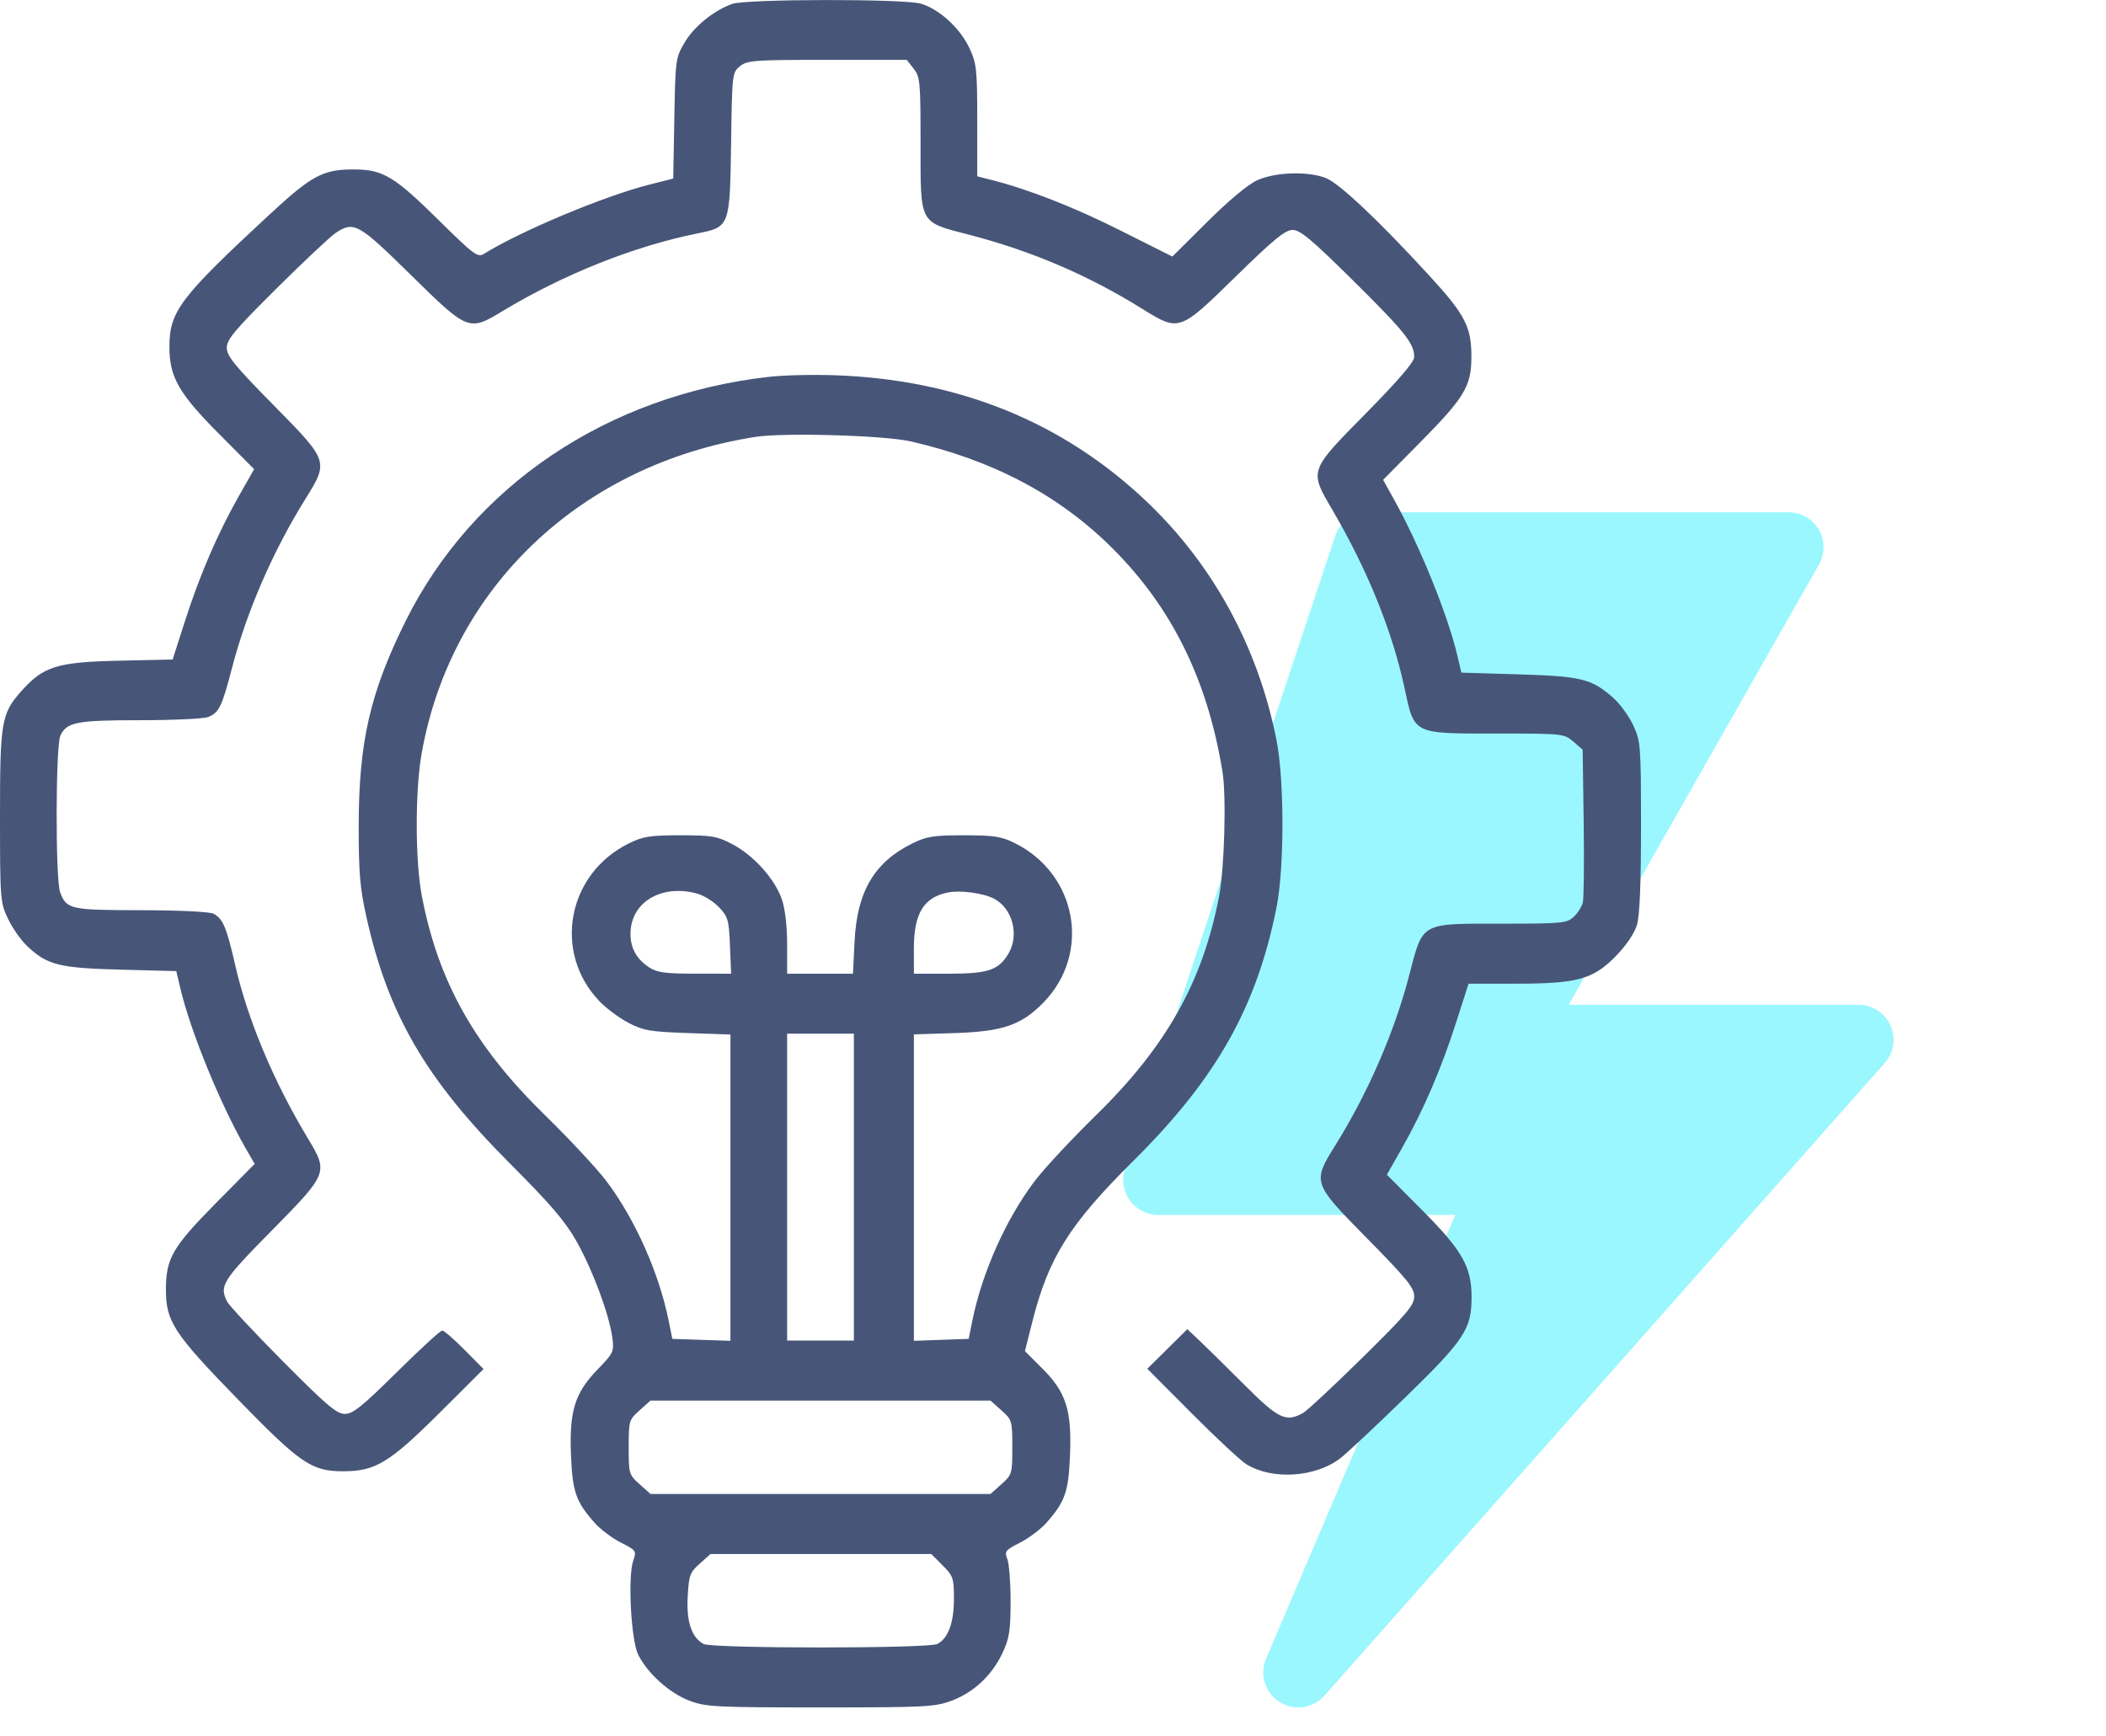 <svg width="74" height="61" viewBox="0 0 74 61" fill="none" xmlns="http://www.w3.org/2000/svg">
<g clip-path="url(#clip0_1233:688)">
<path d="M65.305 35.31H55.121L63.912 19.843C64.13 19.462 64.129 18.994 63.909 18.615C63.688 18.235 63.283 18.002 62.844 18.002H48.078C47.549 18.002 47.079 18.341 46.912 18.843L39.529 41.074C39.403 41.448 39.466 41.862 39.697 42.182C39.929 42.504 40.3 42.693 40.696 42.693H51.134L44.487 58.287C44.249 58.841 44.449 59.487 44.958 59.81C45.459 60.13 46.132 60.046 46.537 59.589L66.224 37.358C66.546 36.997 66.626 36.478 66.427 36.038C66.229 35.595 65.789 35.31 65.305 35.31Z" fill="#07EBFE" fill-opacity="0.4"/>
</g>
<path fill-rule="evenodd" clip-rule="evenodd" d="M25.725 0.138C25.083 0.366 24.386 0.932 24.057 1.492C23.739 2.033 23.731 2.092 23.694 4.16L23.656 6.275L22.815 6.488C21.23 6.889 18.281 8.124 17.004 8.922C16.785 9.058 16.649 8.956 15.377 7.7C13.878 6.219 13.46 5.966 12.498 5.955C11.358 5.941 10.977 6.142 9.441 7.566C6.316 10.464 5.953 10.946 5.953 12.193C5.953 13.249 6.281 13.825 7.692 15.243L8.929 16.487L8.388 17.441C7.649 18.744 7.019 20.206 6.501 21.82L6.066 23.176L4.175 23.218C1.988 23.267 1.515 23.417 0.724 24.316C0.047 25.085 -0.001 25.379 2.39976e-05 28.722C0.001 31.607 0.01 31.715 0.279 32.283C0.431 32.605 0.734 33.038 0.951 33.244C1.657 33.913 2.076 34.019 4.239 34.075L6.194 34.126L6.336 34.728C6.692 36.235 7.734 38.791 8.627 40.343L8.948 40.901L7.582 42.284C6.061 43.825 5.831 44.222 5.83 45.313C5.829 46.438 6.099 46.851 8.334 49.151C10.556 51.436 10.946 51.703 12.059 51.703C13.19 51.703 13.684 51.404 15.439 49.656L16.991 48.11L16.322 47.434C15.954 47.062 15.601 46.757 15.537 46.757C15.474 46.757 14.756 47.416 13.941 48.222C12.725 49.426 12.4 49.687 12.118 49.687C11.831 49.687 11.476 49.386 9.943 47.841C8.935 46.826 8.052 45.88 7.981 45.739C7.7 45.185 7.814 45.003 9.551 43.241C11.523 41.24 11.539 41.201 10.829 40.023C9.615 38.01 8.703 35.836 8.263 33.909C7.963 32.592 7.834 32.286 7.505 32.11C7.374 32.04 6.309 31.988 4.958 31.986C2.458 31.982 2.341 31.956 2.113 31.357C1.945 30.915 1.952 26.227 2.121 25.855C2.339 25.377 2.684 25.309 4.919 25.309C6.072 25.309 7.148 25.259 7.309 25.198C7.692 25.052 7.798 24.836 8.149 23.485C8.666 21.497 9.586 19.375 10.727 17.541C11.556 16.211 11.555 16.209 9.609 14.234C8.244 12.848 7.969 12.509 7.969 12.22C7.969 11.929 8.248 11.596 9.715 10.139C10.675 9.186 11.612 8.306 11.795 8.185C12.438 7.761 12.591 7.847 14.44 9.666C16.439 11.633 16.477 11.648 17.645 10.941C19.784 9.646 22.274 8.652 24.508 8.203C25.642 7.975 25.646 7.964 25.689 5.052C25.724 2.585 25.728 2.548 26.001 2.327C26.256 2.121 26.497 2.103 29.069 2.103H31.861L32.103 2.412C32.331 2.701 32.346 2.872 32.346 5.033C32.346 7.917 32.278 7.789 34.068 8.253C36.237 8.816 38.237 9.671 40.115 10.84C41.437 11.663 41.433 11.664 43.418 9.721C44.764 8.404 45.159 8.081 45.422 8.081C45.687 8.081 46.093 8.421 47.554 9.868C49.368 11.663 49.692 12.07 49.692 12.546C49.692 12.719 49.141 13.362 47.993 14.527C45.988 16.56 46 16.526 46.815 17.915C48.053 20.03 48.924 22.18 49.353 24.186C49.702 25.815 49.628 25.778 52.564 25.778C54.92 25.778 54.958 25.782 55.282 26.061L55.611 26.343L55.647 28.898C55.667 30.303 55.653 31.572 55.616 31.718C55.58 31.864 55.435 32.09 55.294 32.221C55.057 32.442 54.887 32.459 52.829 32.459C49.863 32.459 50.012 32.376 49.505 34.315C48.992 36.278 48.066 38.407 46.933 40.227C46.105 41.557 46.106 41.558 48.051 43.534C49.441 44.945 49.692 45.255 49.692 45.559C49.692 45.867 49.434 46.172 47.867 47.715C46.864 48.703 45.927 49.575 45.787 49.654C45.184 49.99 44.925 49.865 43.722 48.662C43.093 48.033 42.386 47.337 42.15 47.114L41.72 46.709L41.017 47.404L40.314 48.1L41.868 49.661C42.723 50.52 43.587 51.325 43.788 51.451C44.69 52.016 46.208 51.923 47.091 51.25C47.309 51.084 48.335 50.123 49.37 49.116C51.458 47.084 51.708 46.706 51.708 45.585C51.708 44.517 51.384 43.947 49.969 42.525L48.732 41.281L49.273 40.327C50.014 39.022 50.642 37.562 51.163 35.936L51.602 34.568H53.263C55.432 34.568 55.982 34.416 56.785 33.59C57.145 33.221 57.43 32.798 57.518 32.504C57.616 32.177 57.662 31.062 57.661 29.046C57.66 26.177 57.65 26.05 57.386 25.484C57.236 25.162 56.918 24.726 56.68 24.517C55.922 23.851 55.574 23.765 53.363 23.698L51.349 23.637L51.208 23.037C50.872 21.606 49.88 19.161 48.977 17.541L48.599 16.863L49.963 15.482C51.436 13.99 51.69 13.572 51.701 12.61C51.714 11.496 51.505 11.084 50.21 9.672C48.467 7.772 47.083 6.464 46.605 6.264C45.997 6.01 44.825 6.042 44.184 6.33C43.856 6.478 43.191 7.031 42.425 7.792L41.194 9.015L39.378 8.104C37.724 7.274 36.152 6.657 34.837 6.323L34.339 6.196L34.338 4.238C34.337 2.428 34.316 2.234 34.061 1.687C33.738 0.994 33.006 0.322 32.363 0.13C31.775 -0.046 26.223 -0.04 25.725 0.138ZM27.02 13.242C21.334 13.89 16.602 17.078 14.239 21.852C13.004 24.348 12.608 26.08 12.604 29.001C12.602 30.661 12.647 31.198 12.873 32.215C13.637 35.651 14.96 37.923 17.923 40.892C19.351 42.322 19.859 42.916 20.261 43.628C20.823 44.624 21.408 46.197 21.515 47.004C21.581 47.498 21.561 47.543 21.003 48.119C20.198 48.949 20 49.583 20.063 51.133C20.115 52.421 20.233 52.764 20.882 53.502C21.084 53.733 21.503 54.05 21.811 54.206C22.356 54.482 22.369 54.501 22.251 54.84C22.055 55.403 22.172 57.637 22.424 58.146C22.75 58.805 23.53 59.505 24.229 59.767C24.809 59.984 25.143 60.001 28.831 60.001C32.535 60.001 32.85 59.985 33.44 59.764C34.219 59.473 34.865 58.864 35.231 58.077C35.465 57.574 35.509 57.295 35.51 56.287C35.511 55.631 35.46 54.959 35.397 54.794C35.29 54.514 35.321 54.474 35.847 54.208C36.157 54.05 36.577 53.733 36.779 53.502C37.428 52.764 37.546 52.421 37.598 51.133C37.662 49.554 37.461 48.926 36.623 48.089L36.014 47.479L36.275 46.444C36.846 44.186 37.577 43.024 39.836 40.782C42.733 37.909 44.146 35.409 44.85 31.912C45.133 30.504 45.133 27.417 44.85 25.991C44.203 22.731 42.614 19.825 40.264 17.6C37.331 14.824 33.683 13.346 29.373 13.188C28.591 13.159 27.532 13.183 27.02 13.242ZM31.995 15.51C34.892 16.171 37.224 17.406 39.091 19.27C41.18 21.354 42.431 23.895 42.955 27.116C43.095 27.974 43.025 30.509 42.835 31.499C42.258 34.507 40.981 36.777 38.504 39.198C37.647 40.036 36.673 41.083 36.34 41.526C35.343 42.851 34.505 44.731 34.167 46.406L34.037 47.05L33.075 47.084L32.112 47.118V41.734V36.35L33.548 36.304C35.234 36.249 35.886 36.025 36.66 35.235C38.354 33.504 37.848 30.706 35.643 29.62C35.183 29.393 34.914 29.353 33.87 29.353C32.805 29.353 32.562 29.391 32.062 29.637C30.725 30.295 30.116 31.323 30.028 33.074L29.971 34.217H28.815H27.658V33.183C27.658 32.549 27.587 31.939 27.474 31.607C27.231 30.895 26.487 30.064 25.739 29.669C25.197 29.384 25.019 29.353 23.908 29.353C22.843 29.353 22.6 29.391 22.1 29.637C19.926 30.707 19.414 33.475 21.072 35.194C21.31 35.441 21.769 35.78 22.091 35.948C22.611 36.218 22.847 36.258 24.172 36.303L25.666 36.354V41.736V47.118L24.645 47.084L23.624 47.05L23.494 46.406C23.156 44.734 22.32 42.855 21.323 41.526C20.991 41.083 20.017 40.036 19.158 39.198C16.68 36.778 15.404 34.51 14.825 31.499C14.586 30.256 14.582 27.798 14.816 26.476C15.849 20.643 20.419 16.31 26.545 15.353C27.541 15.197 31.072 15.299 31.995 15.51ZM24.501 31.404C24.73 31.467 25.073 31.681 25.262 31.88C25.579 32.21 25.611 32.321 25.649 33.228L25.69 34.217L24.418 34.216C23.358 34.215 23.089 34.177 22.802 33.989C22.37 33.703 22.16 33.329 22.154 32.834C22.142 31.717 23.233 31.052 24.501 31.404ZM34.925 31.58C35.576 31.916 35.824 32.852 35.436 33.509C35.093 34.091 34.723 34.217 33.354 34.217H32.112V33.332C32.112 32.107 32.452 31.541 33.293 31.366C33.731 31.275 34.54 31.38 34.925 31.58ZM30.003 41.718V47.109H28.831H27.658V41.718V36.326H28.831H30.003V41.718ZM35.187 49.561C35.56 49.894 35.57 49.927 35.57 50.86C35.57 51.792 35.56 51.825 35.187 52.158L34.804 52.5H28.831H22.857L22.474 52.158C22.101 51.825 22.091 51.792 22.091 50.859C22.091 49.927 22.101 49.894 22.474 49.56L22.857 49.218H28.831H34.804L35.187 49.561ZM33.12 55.008C33.493 55.382 33.519 55.456 33.519 56.186C33.519 57.021 33.319 57.568 32.939 57.771C32.633 57.935 25.028 57.935 24.722 57.771C24.301 57.545 24.114 56.986 24.164 56.102C24.206 55.357 24.243 55.256 24.588 54.948L24.967 54.61H28.844H32.722L33.12 55.008Z" fill="#475678"/>
<defs>
<clipPath id="clip0_1233:688">
<rect width="42" height="42" fill="white" transform="translate(32 18.002)"/>
</clipPath>
</defs>
</svg>
